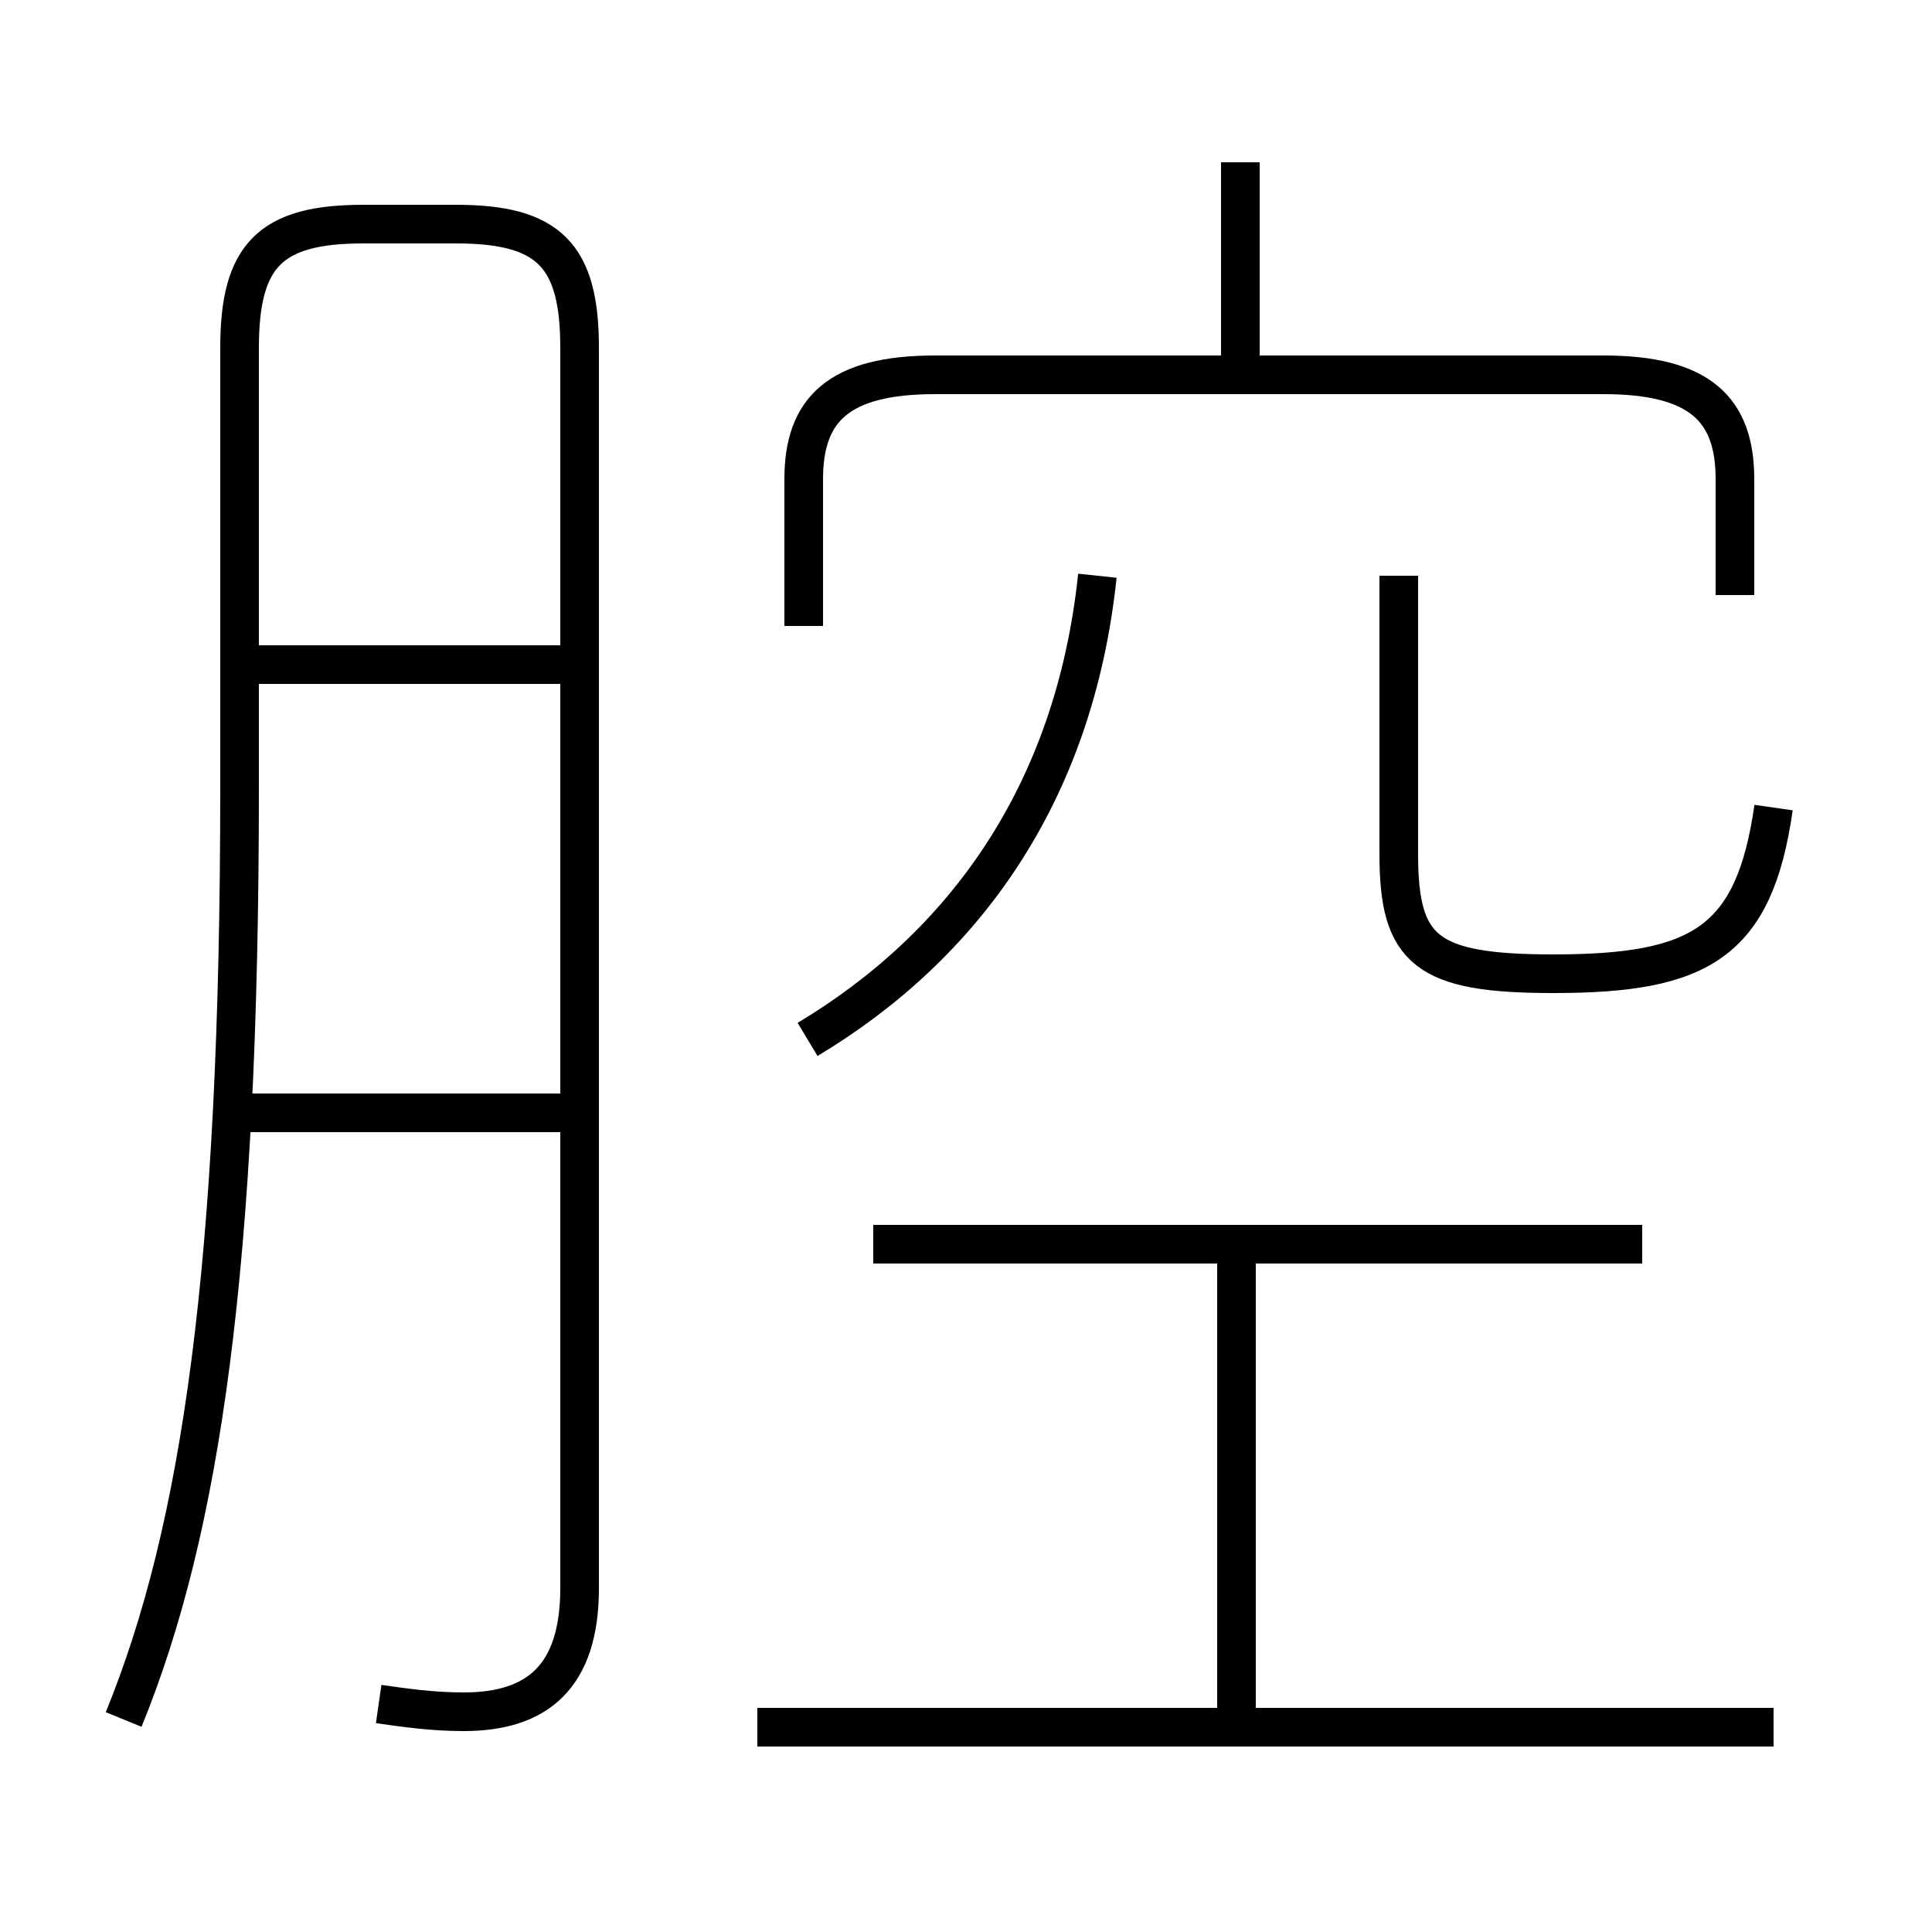 <?xml version='1.0' encoding='utf8'?>
<svg viewBox="0.0 -6.0 50.0 50.0" version="1.1" xmlns="http://www.w3.org/2000/svg">
<rect x="0.0" y="-6.0" width="50.0" height="50.0" fill="#808080" stroke="none"/>
<rect x="-1000" y="-1000" width="2000" height="2000" stroke="white" fill="white"/>
<g style="fill:white;stroke:#000000;  stroke-width:1">
<path d="M 9.8 0.1 C 10.5 0.2 11.2 0.3 12.0 0.3 C 13.9 0.3 15.0 -0.6 15.0 -2.9 L 15.0 -35.0 C 15.0 -37.4 14.2 -38.2 11.8 -38.2 L 9.4 -38.2 C 7.0 -38.2 6.2 -37.4 6.2 -35.0 L 6.2 -23.6 C 6.2 -11.2 5.2 -4.4 3.2 0.5 M 14.6 -15.2 L 5.8 -15.2 M 45.9 0.7 L 19.6 0.7 M 14.6 -26.8 L 6.0 -26.8 M 32.0 0.7 L 32.0 -12.1 M 42.5 -11.8 L 22.6 -11.8 M 20.9 -17.1 C 24.9 -19.5 27.8 -23.4 28.4 -29.1 M 44.9 -28.6 L 44.9 -31.6 C 44.9 -33.4 44.0 -34.3 41.5 -34.3 L 24.2 -34.3 C 21.7 -34.3 20.8 -33.4 20.8 -31.6 L 20.8 -27.8 M 45.9 -23.1 C 45.4 -19.6 44.0 -18.8 40.2 -18.8 C 36.9 -18.8 36.2 -19.4 36.2 -21.9 L 36.2 -29.1 M 32.1 -34.1 L 32.1 -39.8" transform="translate(0.0 38.0)" />
</g>
</svg>